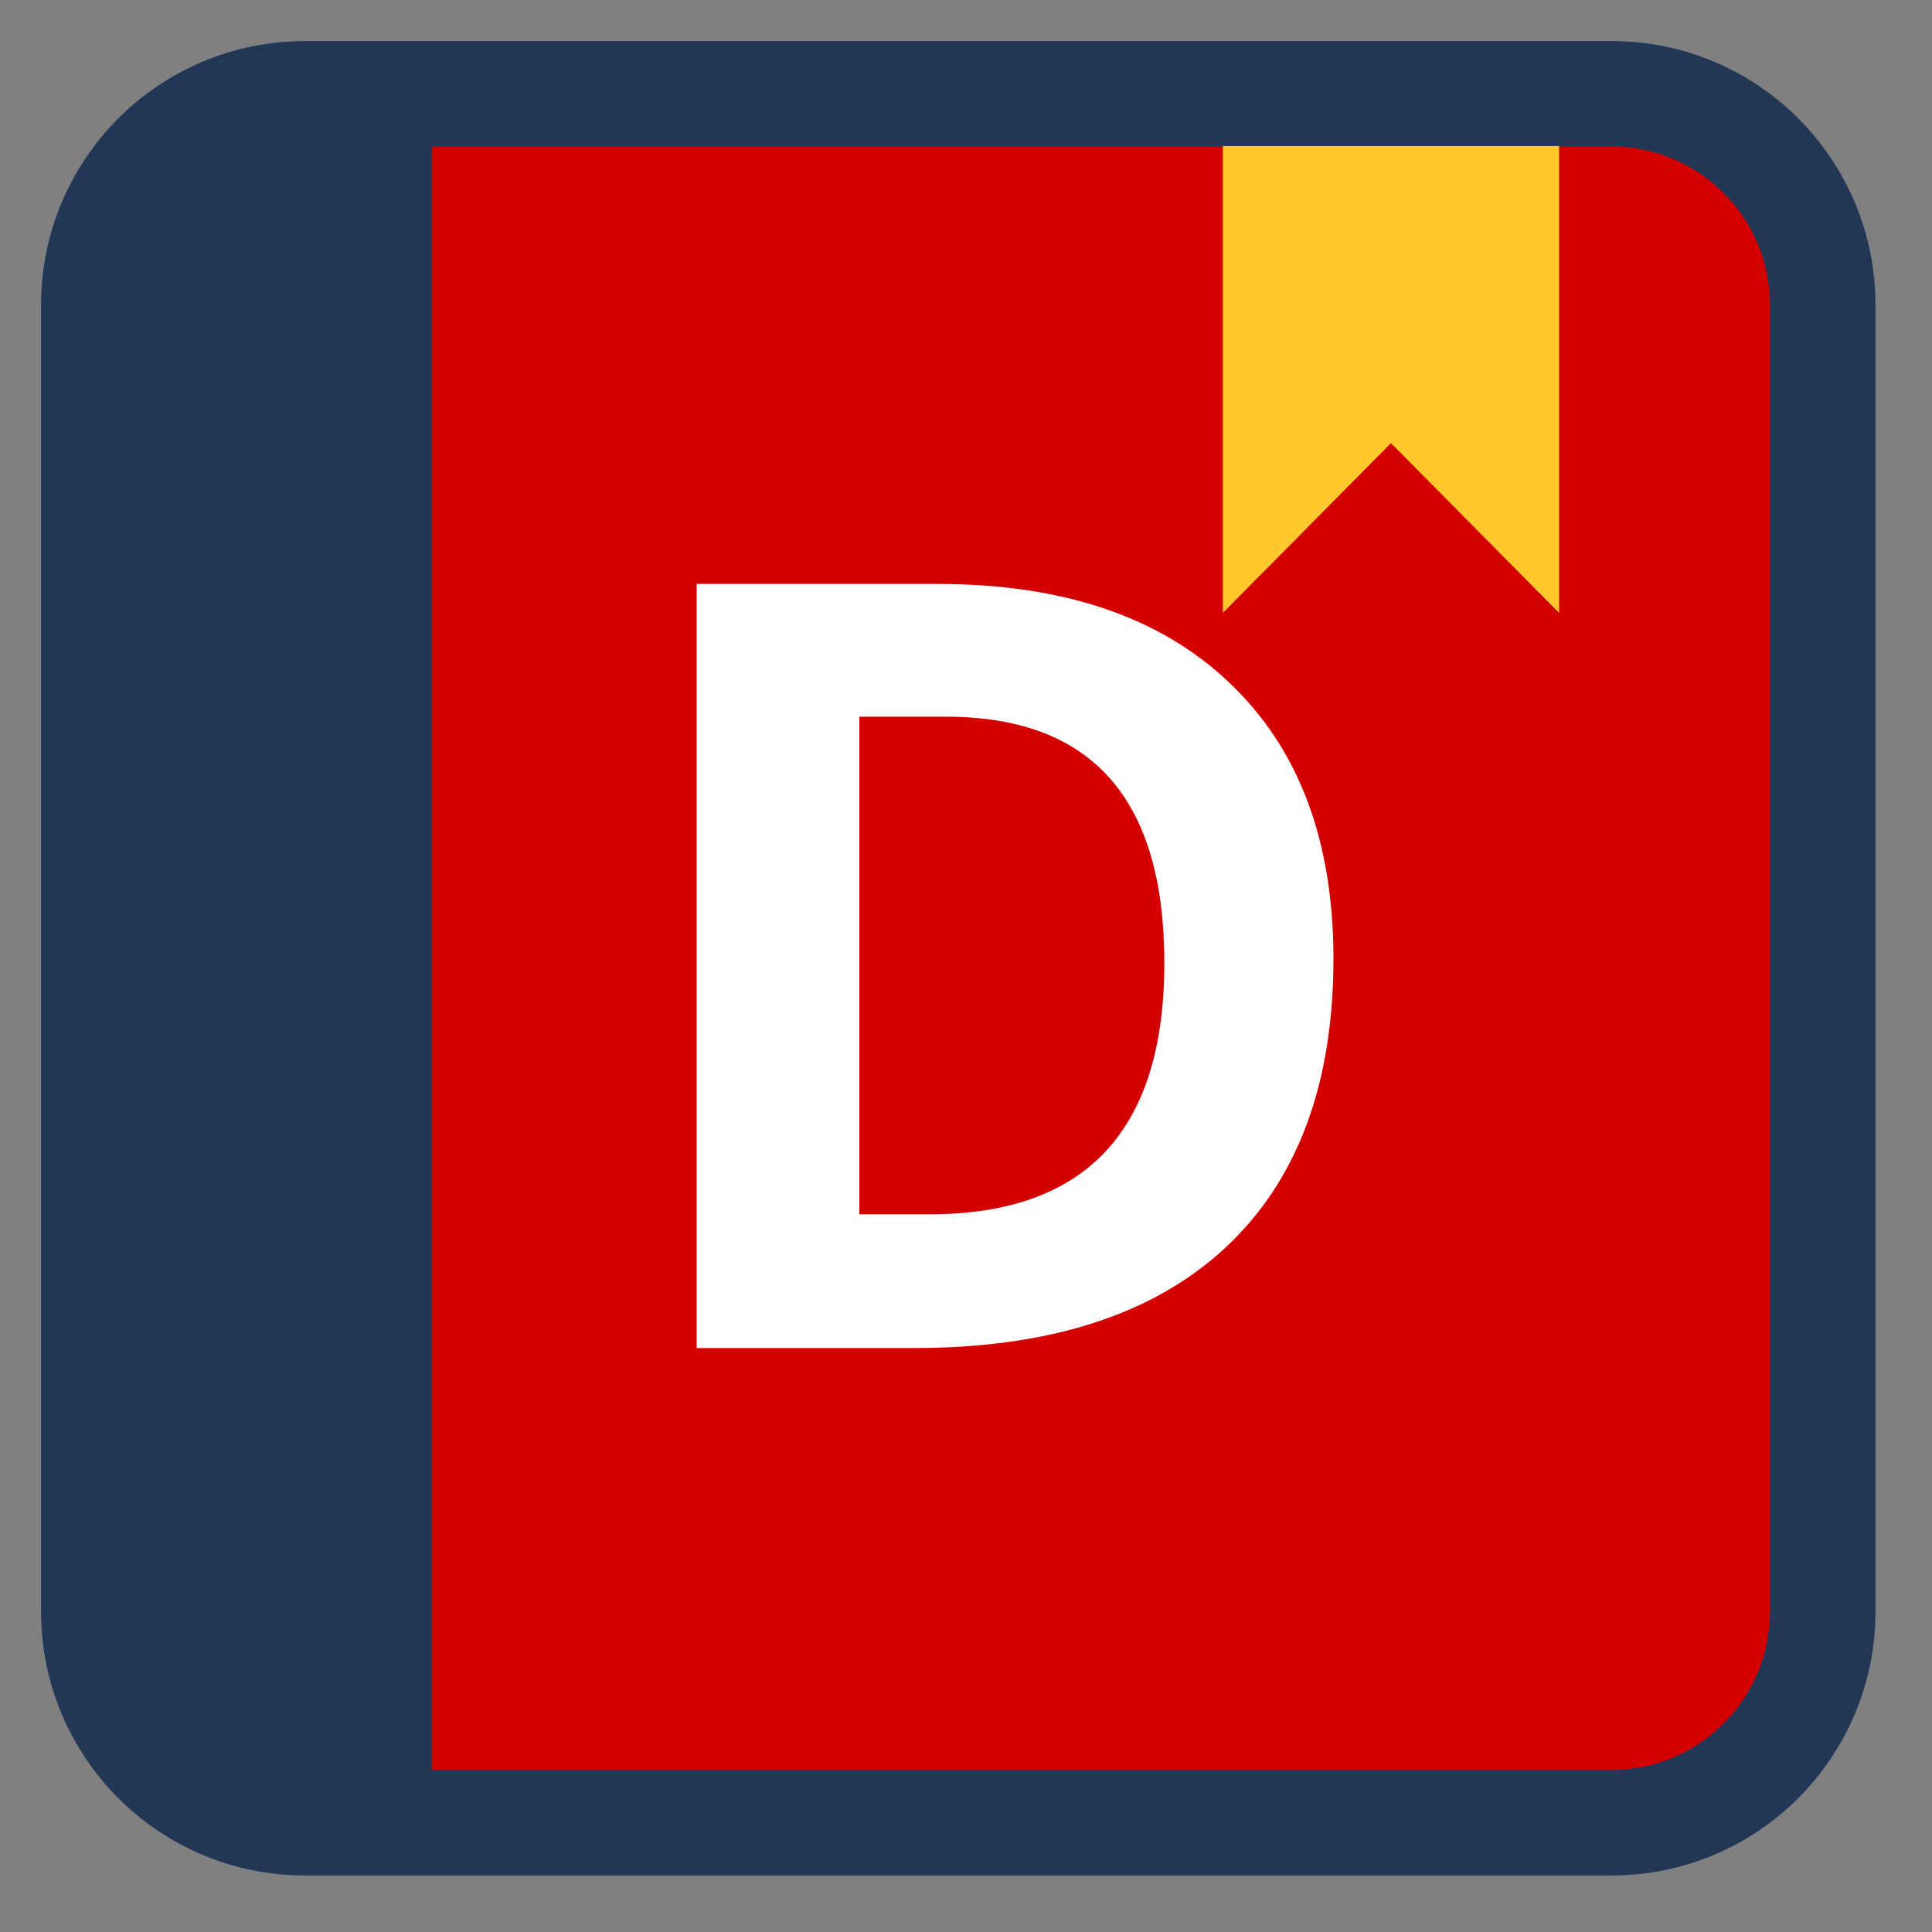 
<svg xmlns="http://www.w3.org/2000/svg" xmlns:xlink="http://www.w3.org/1999/xlink" width="32px" height="32px" viewBox="0 0 32 32" version="1.1">
<rect x="0" y="0" width="32" height="32" fill="#808080" stroke="none"/>
<g id="surface1">
<path style="fill-rule:nonzero;fill:rgb(83.137%,0%,0%);fill-opacity:1;stroke-width:28.192;stroke-linecap:butt;stroke-linejoin:miter;stroke:rgb(13.333%,21.176%,33.725%);stroke-opacity:1;stroke-miterlimit:4;" d="M 81.5 25.062 L 430.5 25.062 C 461.688 25.062 486.938 50.312 486.938 81.5 L 486.938 430.5 C 486.938 461.688 461.688 486.938 430.5 486.938 L 81.5 486.938 C 50.312 486.938 25.062 461.688 25.062 430.5 L 25.062 81.5 C 25.062 50.312 50.312 25.062 81.5 25.062 Z M 81.5 25.062 " transform="matrix(0.062,0,0,0.062,0,0)"/>
<path style=" stroke:none;fill-rule:nonzero;fill:rgb(100%,78.431%,17.647%);fill-opacity:1;" d="M 20.254 2.418 L 25.824 2.418 L 25.824 10.152 L 23.039 7.34 L 20.254 10.152 Z M 20.254 2.418 "/>
<path style=" stroke:none;fill-rule:nonzero;fill:rgb(13.333%,21.176%,33.725%);fill-opacity:1;" d="M 2.25 2.223 L 7.152 2.223 L 7.152 29.777 L 2.25 29.777 Z M 2.25 2.223 "/>
<path style=" stroke:none;fill-rule:nonzero;fill:rgb(100%,100%,100%);fill-opacity:1;" d="M 22.086 15.879 C 22.086 17.961 21.488 19.559 20.293 20.668 C 19.105 21.773 17.387 22.328 15.137 22.328 L 11.539 22.328 L 11.539 9.672 L 15.531 9.672 C 17.605 9.672 19.215 10.215 20.363 11.309 C 21.512 12.398 22.086 13.922 22.086 15.879 M 19.285 15.949 C 19.285 13.23 18.082 11.871 15.668 11.871 L 14.234 11.871 L 14.234 20.113 L 15.391 20.113 C 17.988 20.113 19.285 18.723 19.285 15.949 "/>
</g>
</svg>
